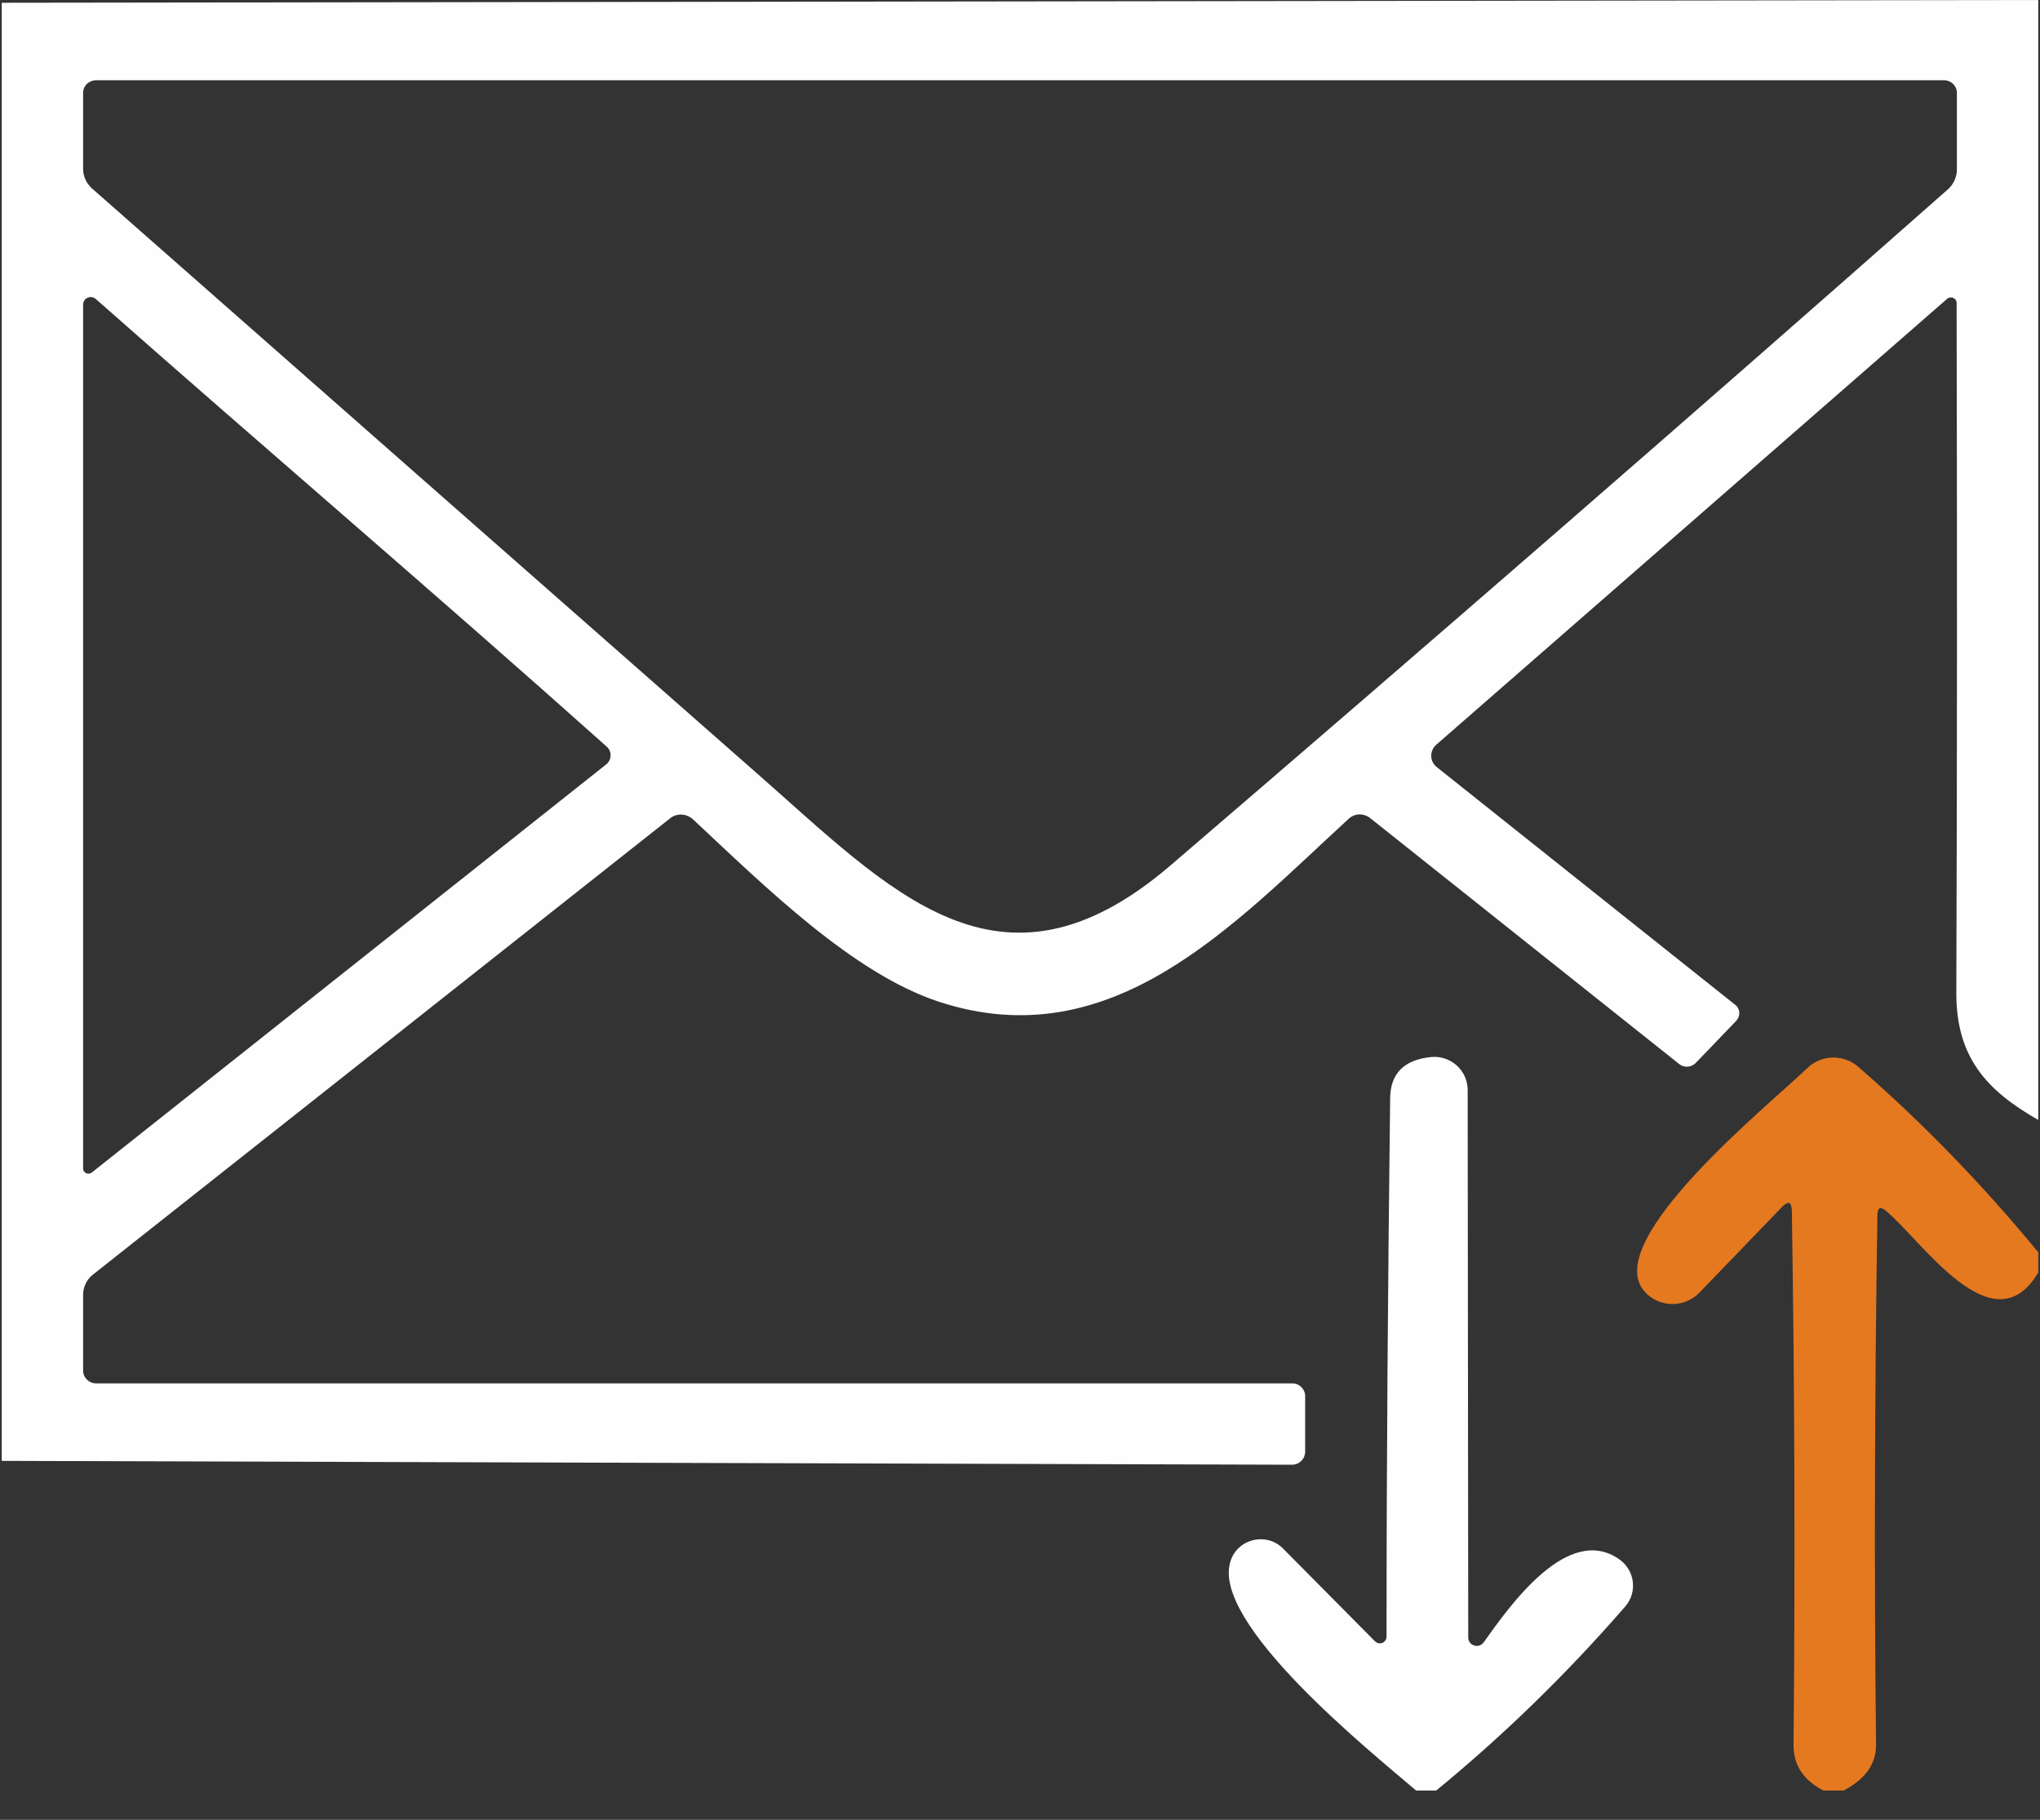 <svg width="65" height="58" viewBox="0 0 65 58" fill="none" xmlns="http://www.w3.org/2000/svg">
<rect x="0" y="0" width="65" height="58" fill="#333333" stroke="none"/>
<path d="M45.762 57.066H45.12C43.661 55.817 38.544 51.712 39.212 49.742C39.45 49.03 40.364 48.828 40.883 49.356L43.81 52.31C43.951 52.45 44.179 52.353 44.179 52.16C44.179 46.472 44.224 40.749 44.294 34.999C44.303 34.217 44.733 33.777 45.595 33.689C46.219 33.628 46.764 34.111 46.764 34.744L46.782 52.187C46.782 52.45 47.116 52.556 47.274 52.345C48.092 51.193 49.964 48.529 51.608 49.707C52.092 50.059 52.18 50.745 51.784 51.202C49.912 53.356 47.907 55.307 45.762 57.066Z" fill="#FEFEFE"/>
<path d="M64.945 39.913V40.555C63.503 42.999 61.209 39.5 60.083 38.586C59.916 38.445 59.828 38.489 59.82 38.7C59.732 44.362 59.714 49.997 59.776 55.597C59.785 56.213 59.442 56.696 58.747 57.066H58.096C57.455 56.732 57.138 56.248 57.147 55.597C57.2 49.962 57.182 44.292 57.094 38.603C57.086 38.296 56.98 38.261 56.769 38.48L54.149 41.197C53.666 41.698 52.848 41.681 52.391 41.153C50.993 39.535 56.426 35.166 57.587 34.041C58.026 33.61 58.738 33.592 59.204 33.997C61.279 35.799 63.187 37.777 64.945 39.913Z" fill="#E57920"/>
<path d="M64.945 0V35.694C63.292 34.753 62.325 33.689 62.334 31.632C62.36 24.291 62.36 16.959 62.343 9.653C62.343 9.504 62.158 9.425 62.044 9.521L45.762 23.737C45.542 23.93 45.551 24.273 45.78 24.449L55.292 32.028C55.45 32.151 55.459 32.379 55.327 32.529L54.035 33.874C53.894 34.023 53.657 34.041 53.499 33.909L43.661 26.076C43.45 25.909 43.16 25.917 42.966 26.102C39.291 29.478 35.432 33.724 29.928 31.931C27.177 31.034 24.355 28.238 22.078 26.111C21.875 25.926 21.559 25.909 21.348 26.084L2.947 40.634C2.763 40.784 2.648 41.021 2.648 41.267V43.685C2.648 43.905 2.833 44.09 3.062 44.09H41.182C41.401 44.09 41.586 44.274 41.586 44.494V46.261C41.586 46.498 41.401 46.683 41.164 46.683L0.055 46.56V0.088L64.945 0ZM24.082 24.616C28.364 28.37 31.836 32.247 37.278 27.597C45.586 20.467 53.859 13.284 62.07 6.031C62.246 5.873 62.352 5.644 62.352 5.398V2.963C62.352 2.734 62.167 2.558 61.947 2.558H3.062C2.833 2.558 2.648 2.734 2.648 2.963V5.389C2.648 5.618 2.754 5.846 2.93 6.005C9.981 12.211 17.031 18.418 24.082 24.616ZM19.335 23.799C13.954 18.99 8.468 14.313 3.053 9.53C2.895 9.389 2.648 9.504 2.648 9.706V37.241C2.648 37.382 2.815 37.452 2.921 37.373L19.317 24.361C19.493 24.221 19.502 23.948 19.335 23.799Z" fill="#FEFEFE"/>
</svg>
